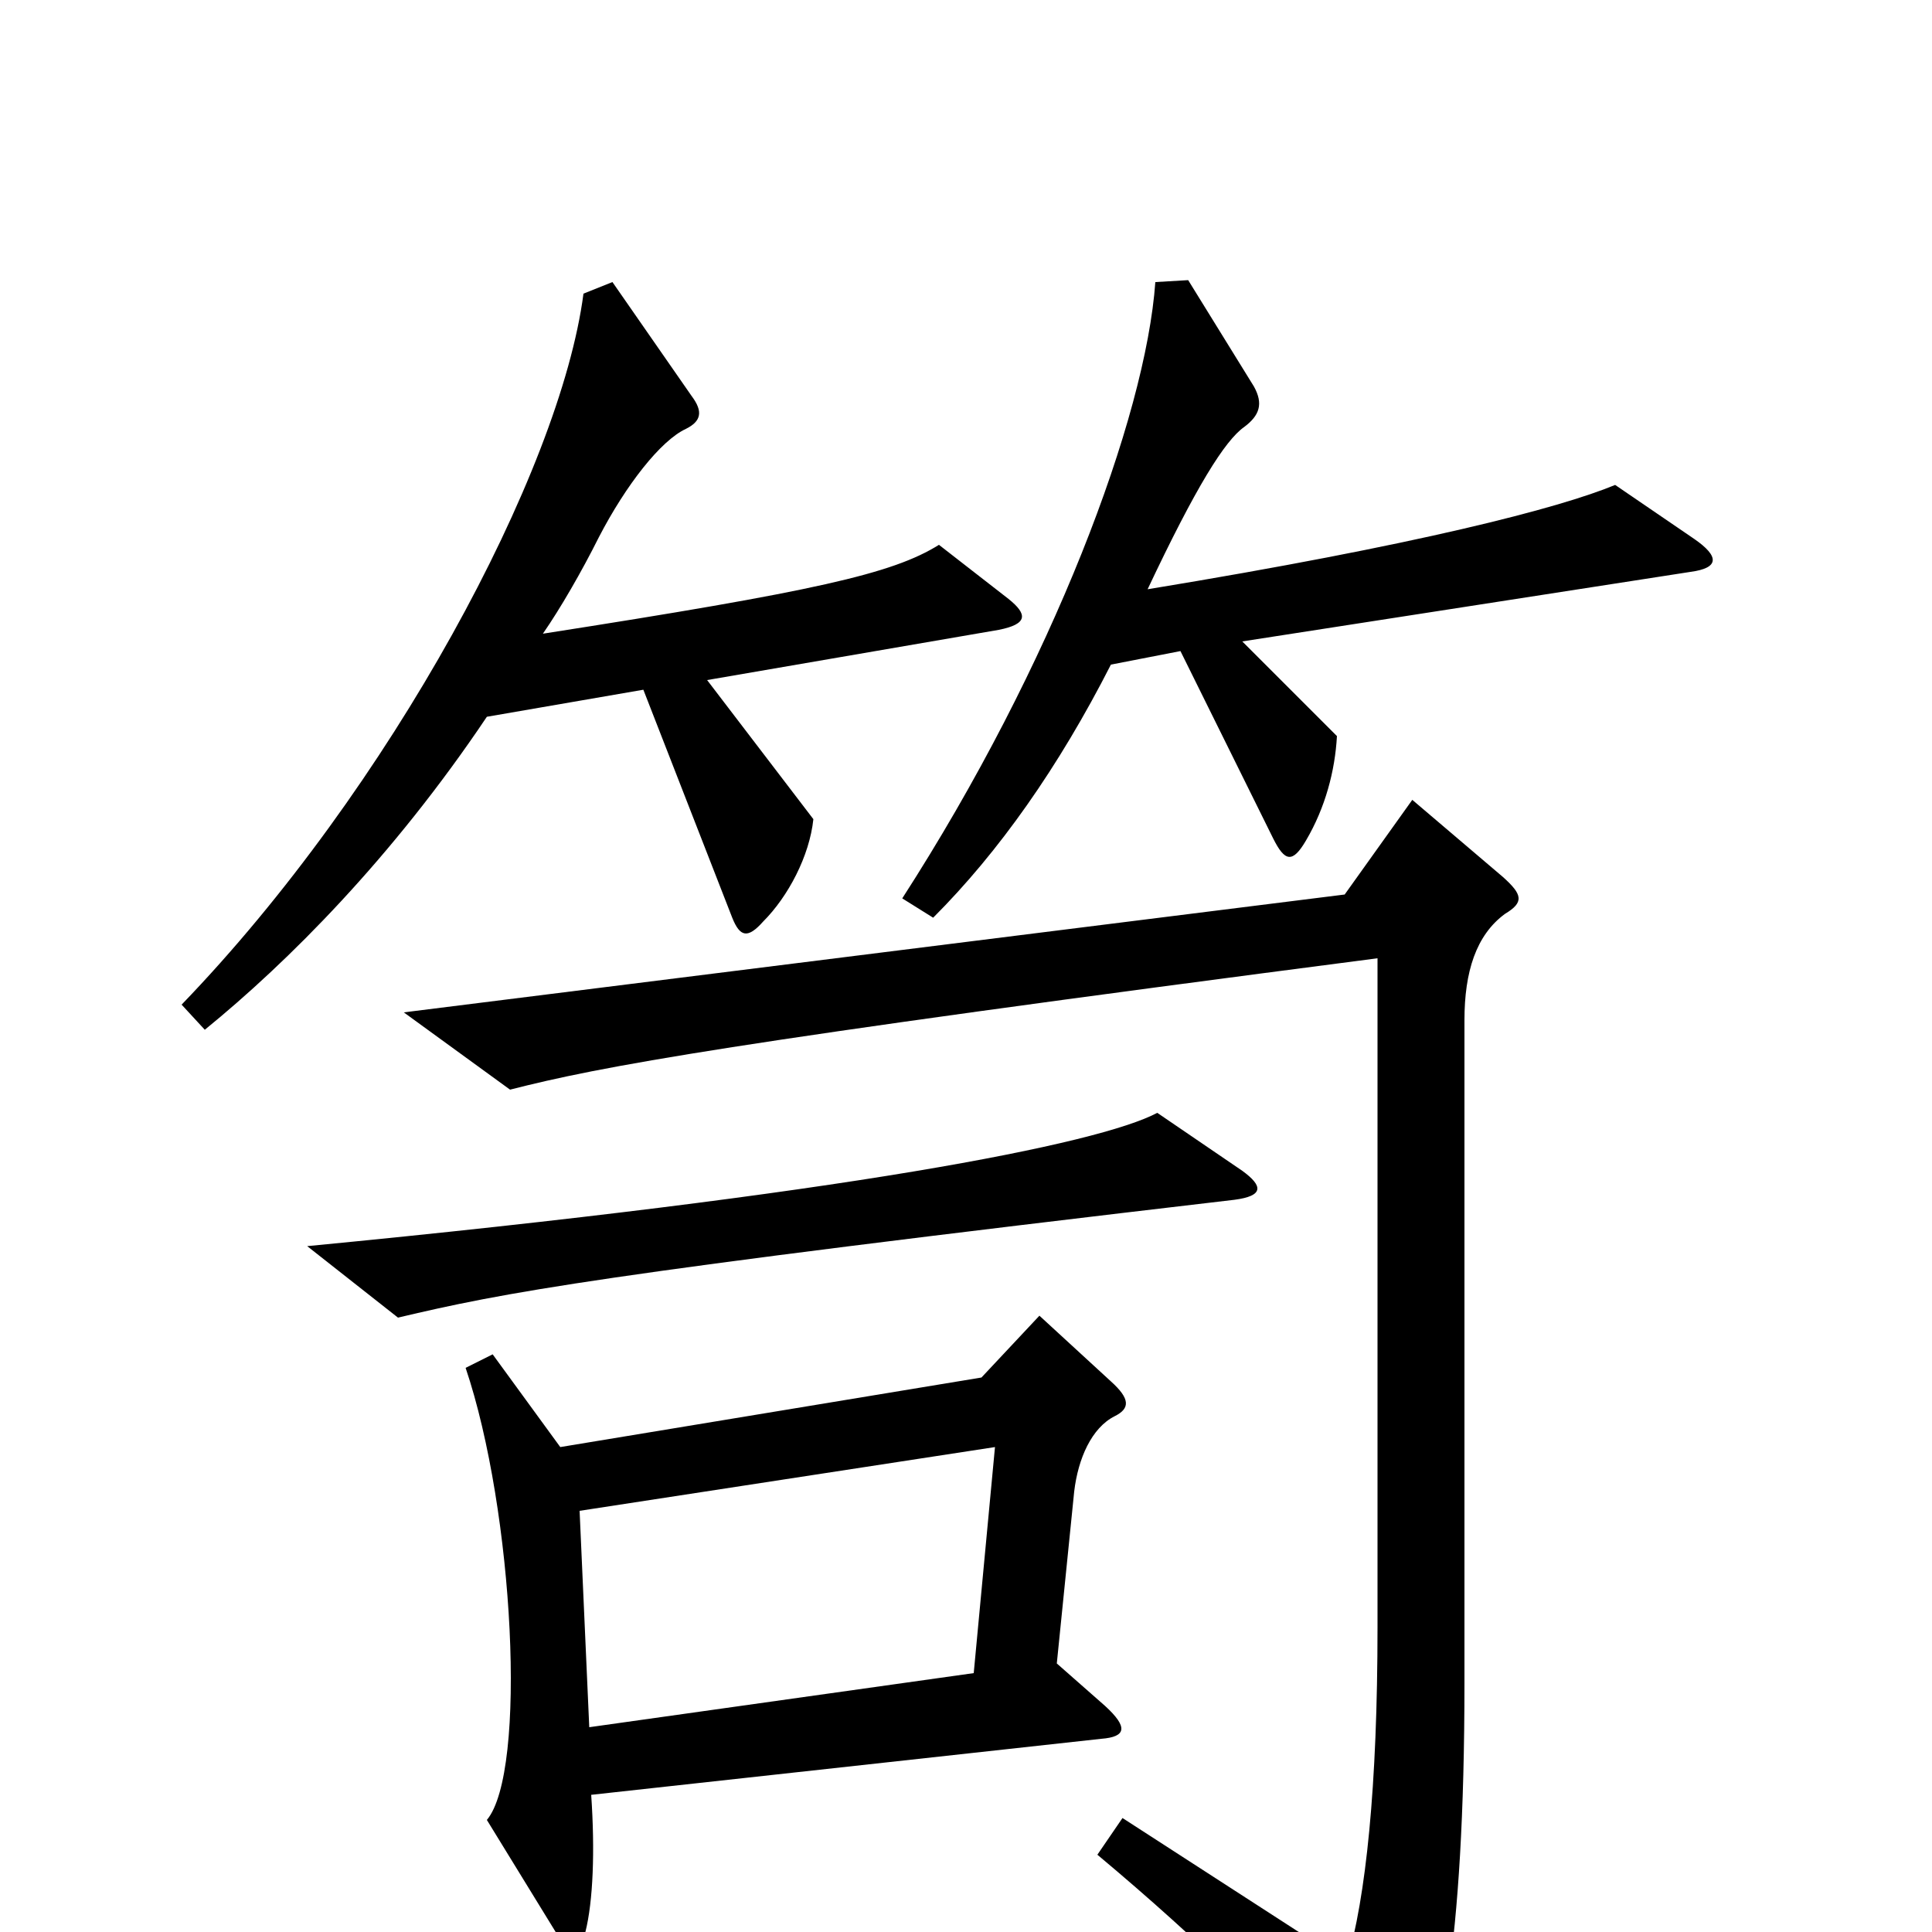 <svg xmlns="http://www.w3.org/2000/svg" viewBox="0 -1000 1000 1000">
	<path fill="#000000" d="M877 -721L836 -749C807 -737 734 -718 594 -695C619 -748 634 -772 644 -779C652 -785 654 -791 649 -800L615 -855L598 -854C593 -784 545 -656 467 -535L483 -525C517 -559 548 -603 575 -656L611 -663L659 -566C665 -554 669 -553 676 -565C686 -582 691 -601 692 -619L643 -668L875 -704C890 -706 890 -712 877 -721ZM522 -690L486 -718C462 -703 422 -694 281 -672C290 -685 301 -704 310 -722C324 -749 342 -772 355 -778C363 -782 364 -787 358 -795L317 -854L302 -848C290 -756 202 -592 94 -480L106 -467C149 -502 203 -556 252 -629L333 -643L379 -525C383 -515 387 -514 395 -523C408 -536 419 -557 421 -576L366 -648L517 -674C532 -677 532 -682 522 -690ZM643 -394L599 -424C569 -408 439 -382 159 -355L206 -318C261 -331 306 -340 639 -379C654 -381 654 -386 643 -394ZM779 -527C789 -533 788 -537 778 -546L731 -586L696 -537L209 -476L264 -436C311 -448 374 -460 713 -504V-158C713 -75 707 -18 697 16L581 -59L568 -40C623 6 663 46 709 96C717 105 722 105 728 96C745 72 758 7 758 -129V-472C758 -497 764 -516 779 -527ZM577 -267C585 -271 585 -276 575 -285L538 -319L508 -287L290 -251L255 -299L241 -292C266 -218 273 -83 252 -58L287 -1C294 11 300 11 303 0C307 -16 308 -42 306 -71L570 -100C583 -101 584 -106 572 -117L547 -139L556 -228C558 -245 565 -261 577 -267ZM515 -251L504 -134L305 -106L300 -218Z"/>
</svg>